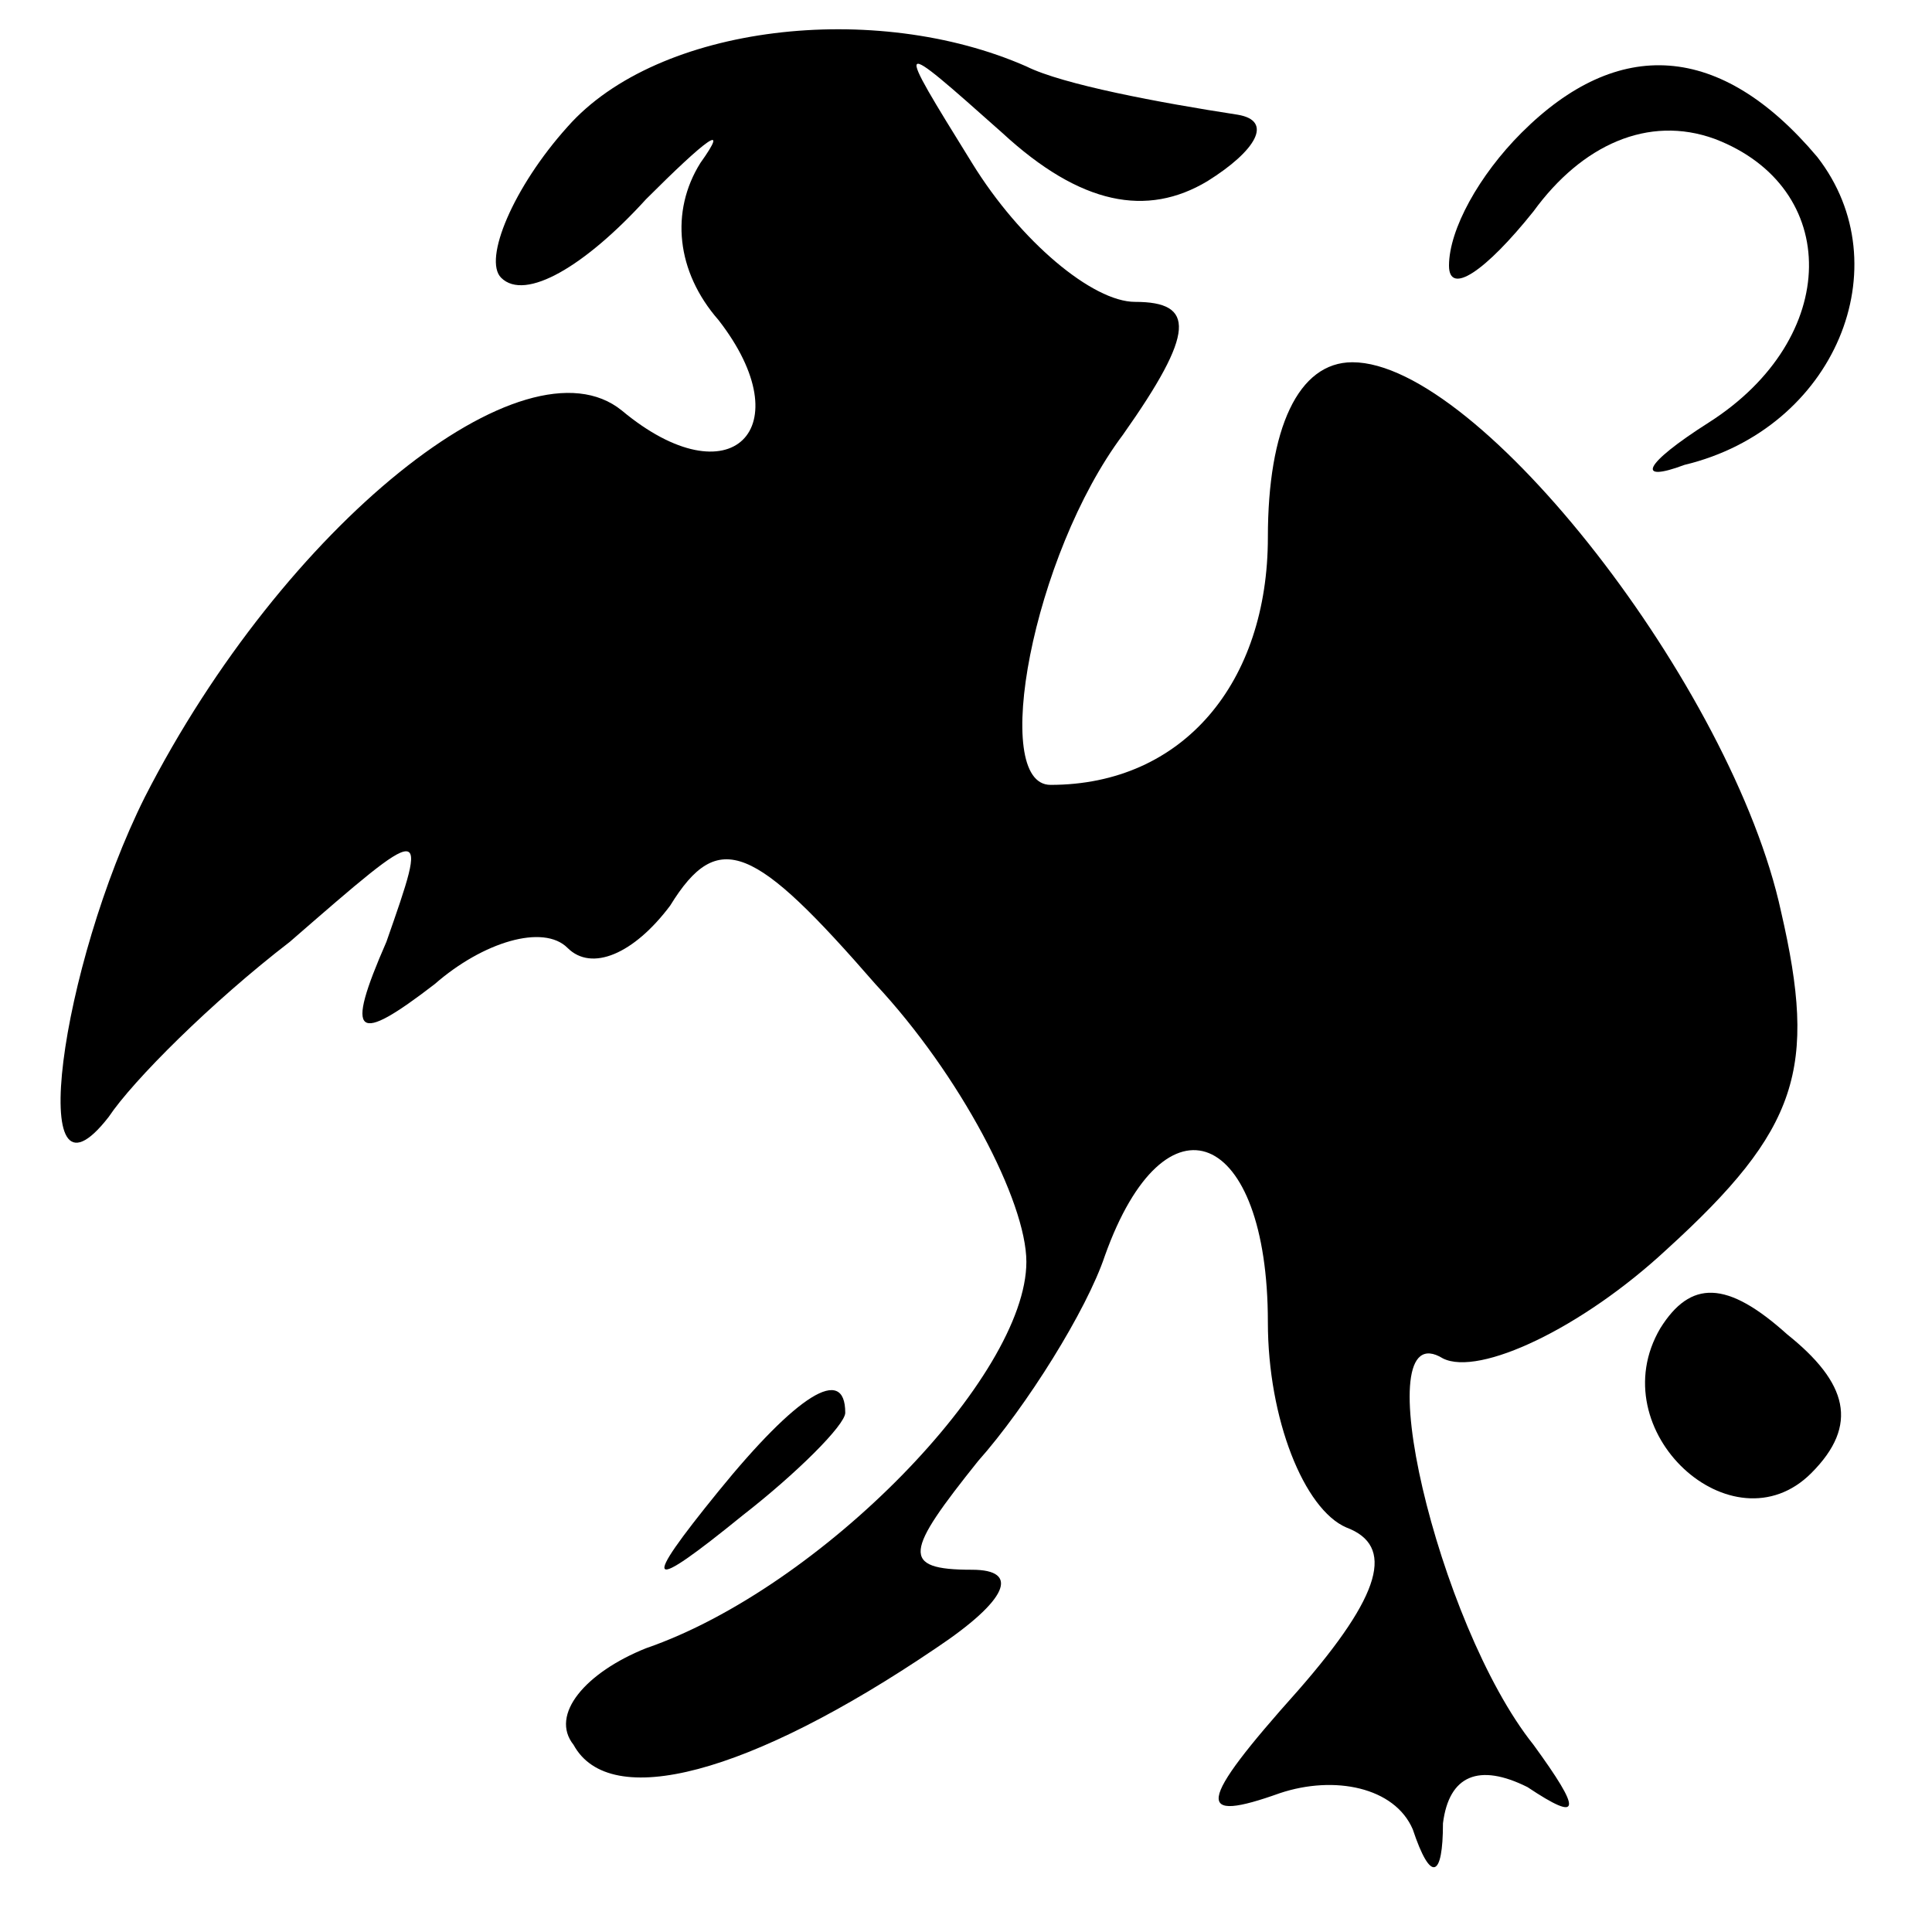<?xml version="1.0" standalone="no"?>
<!DOCTYPE svg PUBLIC "-//W3C//DTD SVG 20010904//EN"
 "http://www.w3.org/TR/2001/REC-SVG-20010904/DTD/svg10.dtd">
<svg version="1.0" xmlns="http://www.w3.org/2000/svg"
 width="32pt" height="32pt" viewBox="0 0 32 32"
 preserveAspectRatio="xMidYMid meet">
<g transform="translate(0,32) scale(0.1,-0.1)"
fill="#000000" stroke="none">
<path fill="#000000" stroke="none" d="M94 299 c-9 -10 -14 -22 -11 -25 4 -4
14 2 24 13 10 10 14 13 9 6 -5 -8 -4 -18 3 -26 14 -18 2 -30 -16 -15 -16 13
-56 -19 -79 -64 -14 -28 -20 -71 -6 -53 4 6 17 19 30 29 23 20 23 20 16 0 -7
-16 -5 -17 8 -7 8 7 18 10 22 6 4 -4 11 -1 17 7 8 13 14 10 34 -13 14 -15 25
-36 25 -46 0 -19 -34 -54 -63 -64 -10 -4 -16 -11 -12 -16 6 -11 29 -5 60 16
12 8 14 13 6 13 -12 0 -11 3 1 18 8 9 18 25 21 34 10 28 27 21 27 -11 0 -16 6
-31 13 -34 8 -3 6 -11 -8 -27 -17 -19 -17 -22 -3 -17 9 3 19 1 22 -6 3 -9 5
-8 5 1 1 8 6 10 14 6 9 -6 9 -4 1 7 -16 20 -28 72 -15 64 6 -3 23 5 37 18 22
20 25 30 19 56 -8 37 -50 91 -71 91 -9 0 -14 -11 -14 -29 0 -24 -14 -41 -36
-41 -10 0 -3 38 12 58 12 17 12 22 2 22 -7 0 -19 10 -27 23 -13 21 -13 21 5 5
13 -12 24 -14 34 -8 8 5 11 10 5 11 -13 2 -29 5 -35 8 -25 11 -61 7 -76 -10z"/>
<path fill="#000000" stroke="none" d="M252 298 c-7 -7 -12 -16 -12 -22 0 -5
6 -1 14 9 8 11 19 16 30 12 21 -8 21 -33 -1 -47 -11 -7 -12 -10 -4 -7 25 6 36
33 22 51 -16 19 -33 20 -49 4z"/>
<path fill="#000000" stroke="none" d="M275 100 c-10 -17 12 -37 25 -24 8 8 6
15 -4 23 -10 9 -16 9 -21 1z"/>
<path fill="#000000" stroke="none" d="M119 73 c-13 -16 -12 -17 4 -4 9 7 17
15 17 17 0 8 -8 3 -21 -13z"/>
</g>
</svg>
